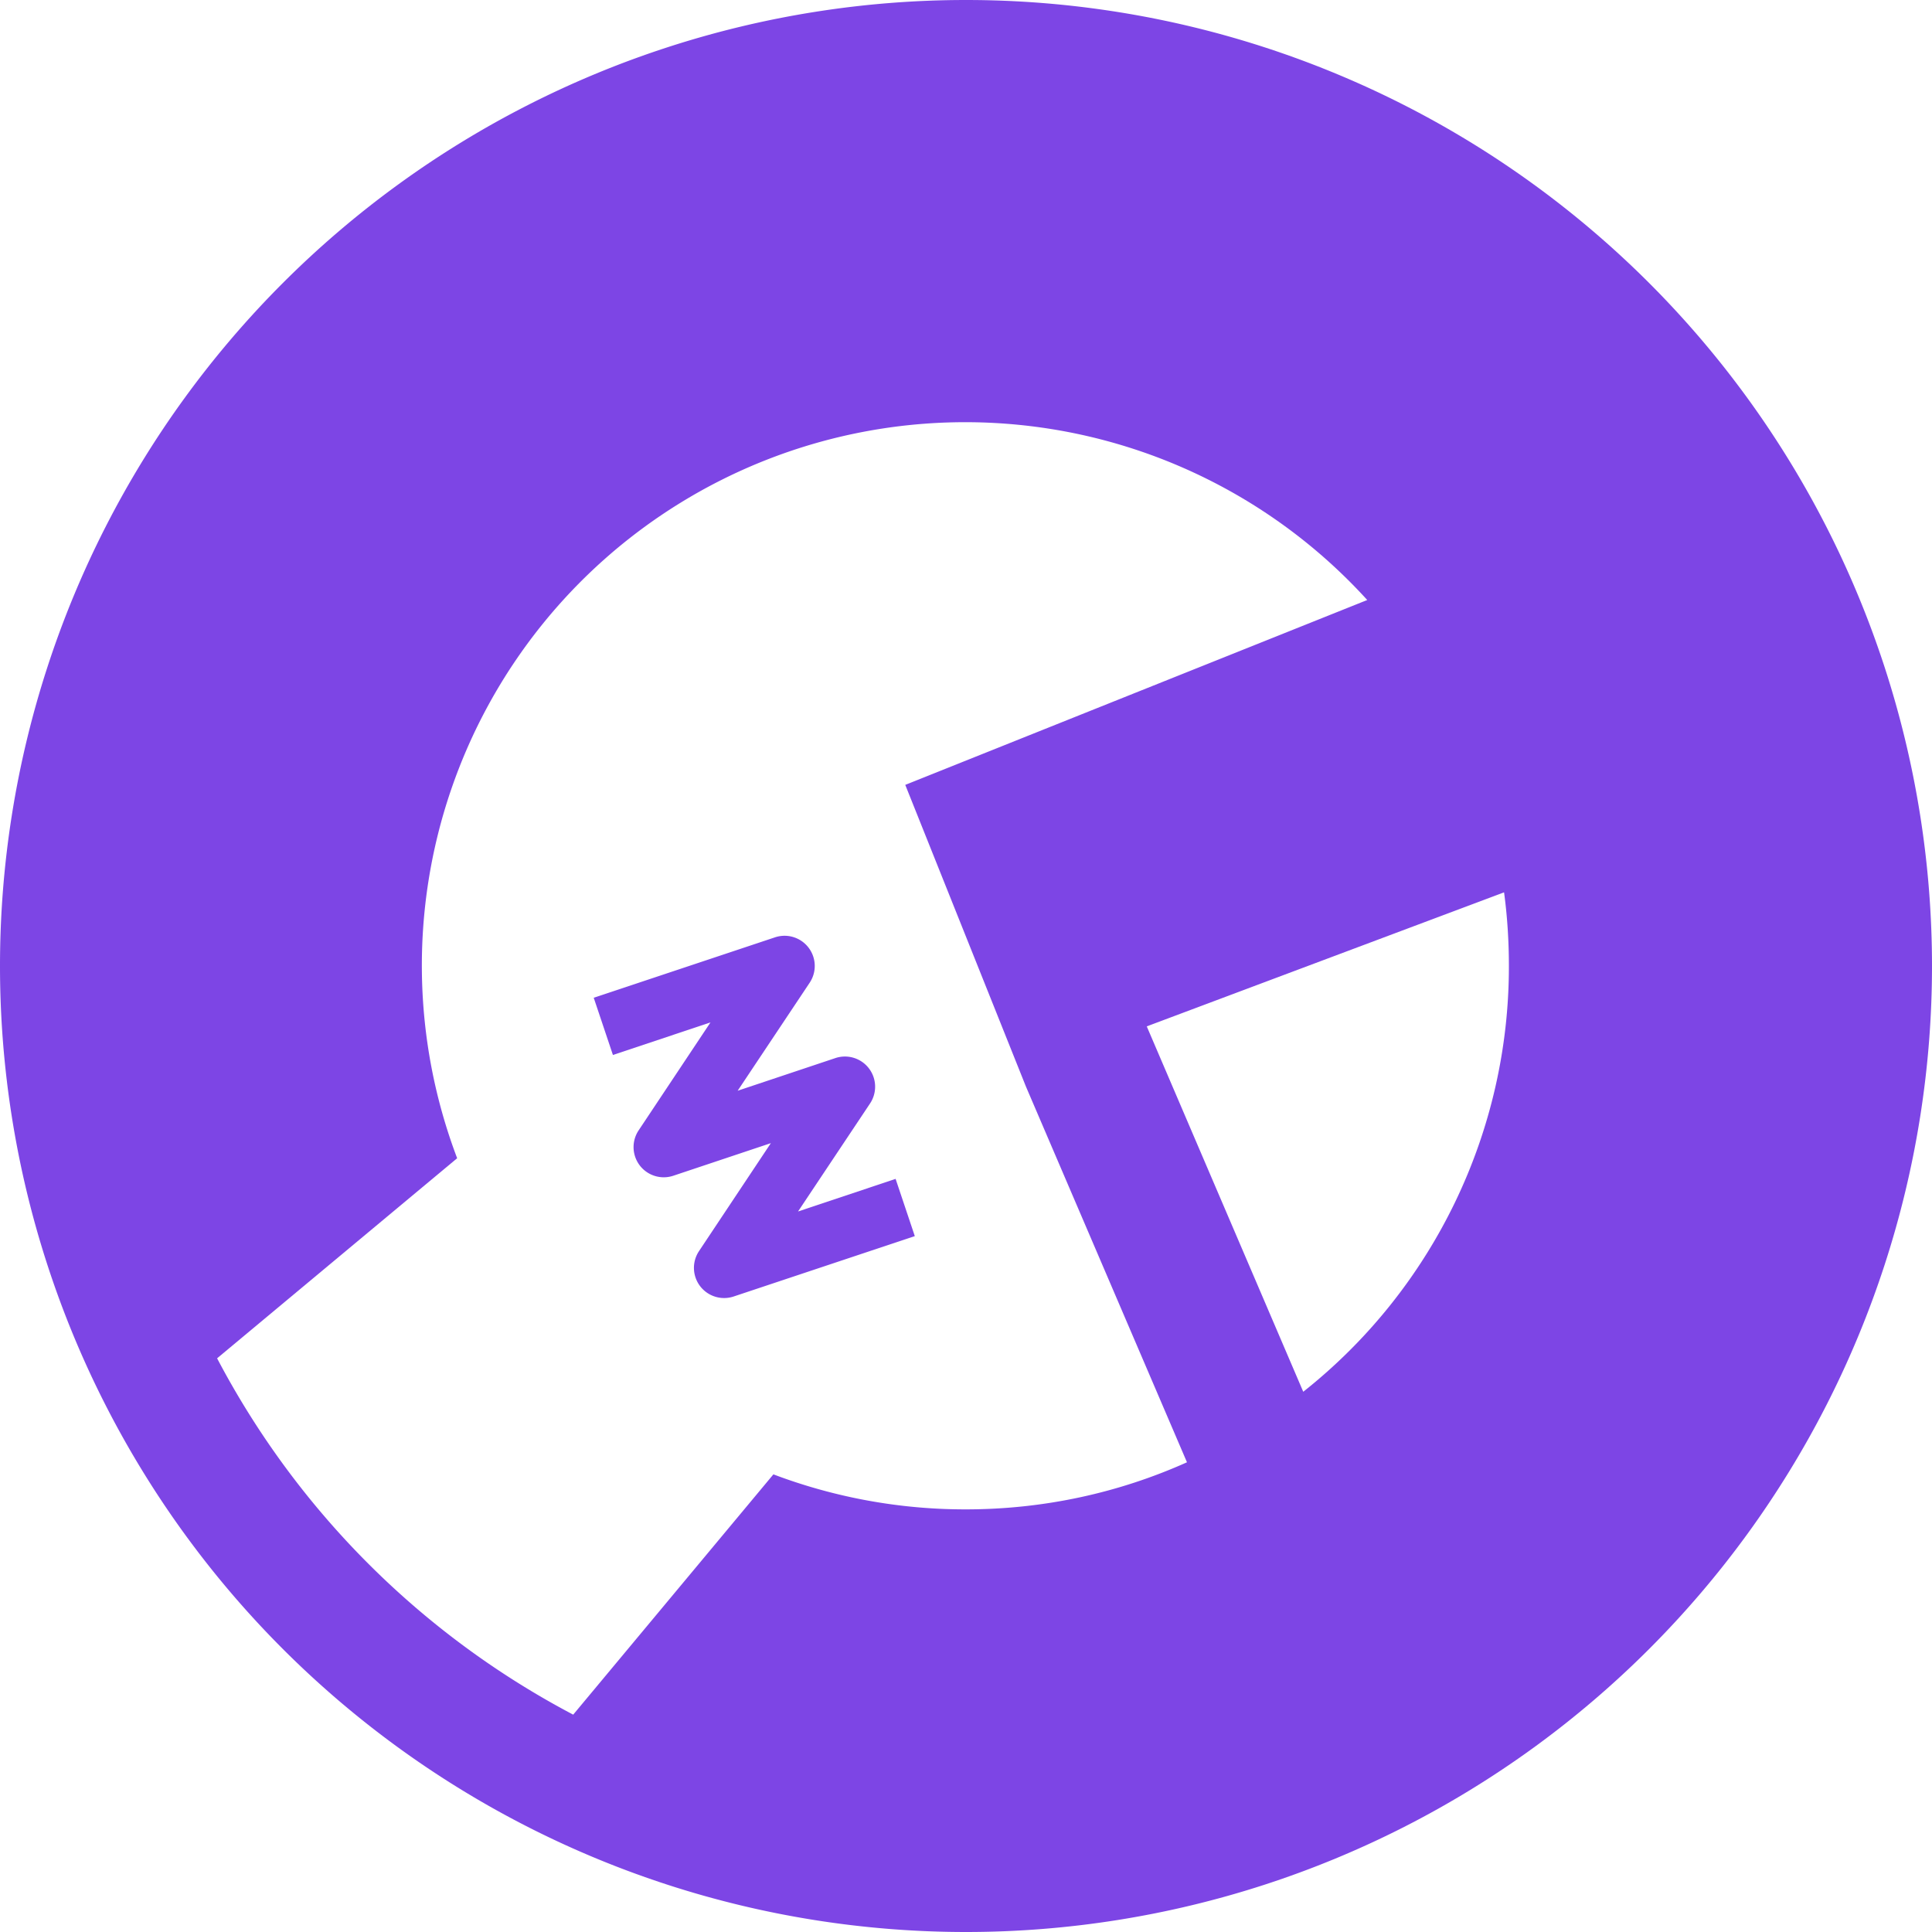 <svg xmlns="http://www.w3.org/2000/svg" width="16" height="16" fill="#7D45E5" class="bi bi-wrench-adjustable-circle-fill" viewBox="0 0 16 16">
  <path d="M6.705 8.139a.25.25 0 0 0-.288-.376l-1.5.5.159.474.808-.27-.595.894a.25.25 0 0 0 .287.376l.808-.27-.595.894a.25.25 0 0 0 .287.376l1.5-.5-.159-.474-.808.27.596-.894a.25.25 0 0 0-.288-.376l-.808.27.596-.894Z"/>
  <path d="M8 16A8 8 0 1 0 8 0a8 8 0 0 0 0 16Zm-6.202-4.751 1.988-1.657a4.5 4.5 0 0 1 7.537-4.623L7.497 6.5l1 2.5 1.333 3.11c-.56.251-1.18.39-1.833.39a4.49 4.49 0 0 1-1.592-.29L4.747 14.2a7.031 7.031 0 0 1-2.949-2.951ZM12.496 8a4.491 4.491 0 0 1-1.703 3.526L9.497 8.5l2.959-1.11c.027.2.04.403.04.61Z"/>
</svg>